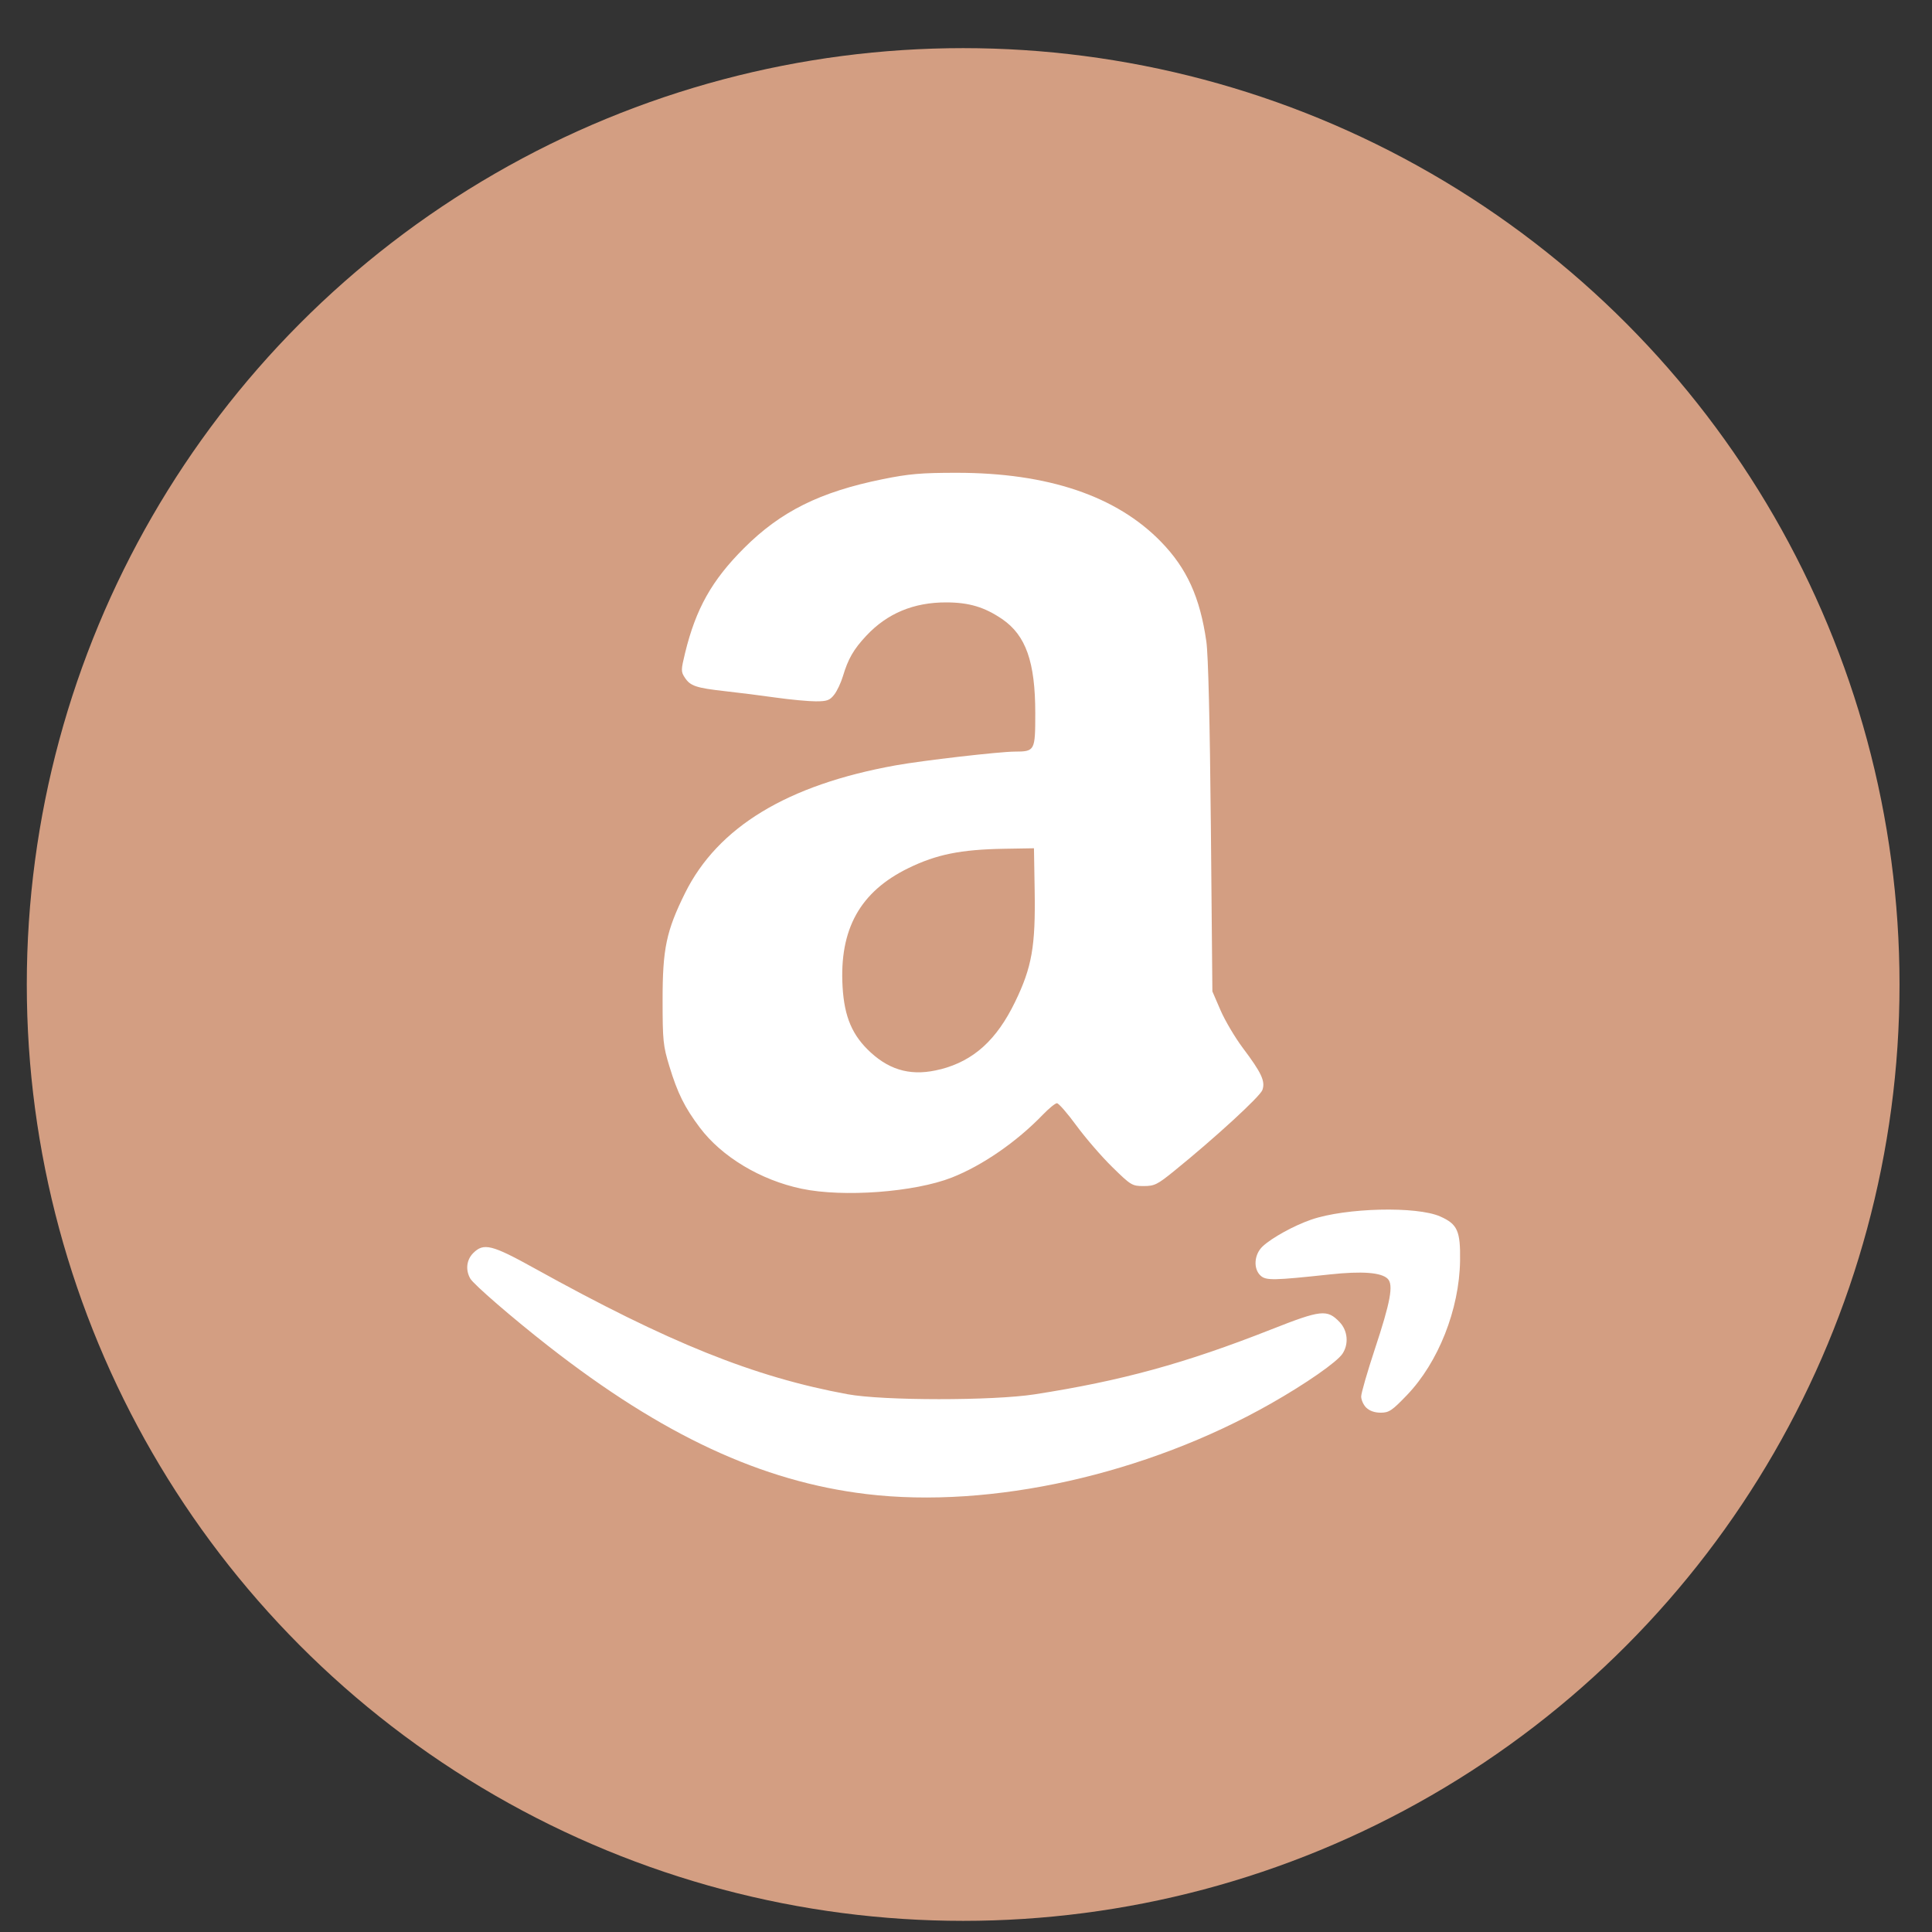 <?xml version="1.0" encoding="UTF-8" standalone="no"?>
<svg
   xmlns:dc="http://purl.org/dc/elements/1.1/"
   xmlns:cc="http://creativecommons.org/ns#"
   xmlns:rdf="http://www.w3.org/1999/02/22-rdf-syntax-ns#"
   xmlns:svg="http://www.w3.org/2000/svg"
   xmlns="http://www.w3.org/2000/svg"
   xmlns:sodipodi="http://sodipodi.sourceforge.net/DTD/sodipodi-0.dtd"
   xmlns:inkscape="http://www.inkscape.org/namespaces/inkscape"
   height="48"
   width="48"
   version="1.1"
   id="svg6"
   sodipodi:docname="amazon.svg"
   inkscape:version="1.0.2 (e86c870879, 2021-01-15)">
  <rect width="100%" height="100%" fill="#333333" stroke="none"/>
  <defs
     id="defs10" />
  <sodipodi:namedview
     pagecolor="#ffffff"
     bordercolor="#666666"
     borderopacity="1"
     objecttolerance="10"
     gridtolerance="10"
     guidetolerance="10"
     inkscape:pageopacity="0"
     inkscape:pageshadow="2"
     inkscape:window-width="1920"
     inkscape:window-height="1031"
     id="namedview8"
     showgrid="false"
     inkscape:zoom="9.4583333"
     inkscape:cx="21.896482"
     inkscape:cy="38.77567"
     inkscape:window-x="0"
     inkscape:window-y="24"
     inkscape:window-maximized="1"
     inkscape:current-layer="svg6"
     inkscape:document-rotation="0" />
  <circle
     cx="23.941"
     cy="31.535"
     fill="#74a2f3"
     opacity=".99"
     r="13.233"
     transform="matrix(1.758 0 0 1.758 -18.159 -30.979)"
     id="circle2"
     style="fill:#d59f83;fill-opacity:1" />
  <g
     id="g894"
     transform="matrix(1.249,0,0,1.249,-7.751,-11.575)">
    <path
       d="m 23.44,38.987 c -2.08,-0.25 -4.052,-1.167 -6.32,-2.939 -0.711,-0.555 -1.493,-1.231 -1.559,-1.347 -0.099,-0.172 -0.076,-0.374 0.058,-0.508 0.208,-0.208 0.37,-0.168 1.226,0.307 2.664,1.477 4.361,2.159 6.22,2.501 0.707,0.13 2.889,0.131 3.722,0.002 1.726,-0.268 2.988,-0.614 4.711,-1.293 0.989,-0.39 1.108,-0.402 1.355,-0.144 0.161,0.169 0.186,0.433 0.058,0.628 -0.108,0.165 -0.729,0.598 -1.431,0.996 -2.479,1.407 -5.559,2.095 -8.041,1.797 z m 9.942,-1.719 c -0.055,-0.055 -0.1,-0.155 -0.1,-0.222 0,-0.067 0.122,-0.489 0.27,-0.937 0.314,-0.947 0.376,-1.285 0.258,-1.404 -0.127,-0.127 -0.509,-0.156 -1.152,-0.087 -1.117,0.12 -1.268,0.123 -1.376,0.025 -0.15,-0.136 -0.131,-0.423 0.04,-0.583 0.182,-0.171 0.627,-0.416 0.969,-0.533 0.684,-0.235 2.094,-0.27 2.563,-0.062 0.343,0.152 0.404,0.287 0.395,0.879 -0.014,0.968 -0.432,2.024 -1.057,2.675 -0.298,0.31 -0.357,0.349 -0.522,0.349 -0.12,0 -0.222,-0.036 -0.287,-0.1 z"
       stroke-width="0.091"
       id="path6"
       style="fill:#ffffff" />
    <path
       d="m 22.15,32.913 c -0.817,-0.172 -1.587,-0.635 -2.024,-1.216 -0.302,-0.402 -0.441,-0.681 -0.605,-1.219 -0.124,-0.406 -0.135,-0.509 -0.135,-1.314 -8.58e-4,-1.024 0.073,-1.376 0.445,-2.129 0.652,-1.316 2.035,-2.156 4.194,-2.544 0.533,-0.096 2.059,-0.272 2.365,-0.273 0.402,-0.001 0.409,-0.015 0.409,-0.765 0,-1.02 -0.187,-1.549 -0.66,-1.872 -0.35,-0.238 -0.658,-0.33 -1.108,-0.331 -0.649,-0.002 -1.177,0.218 -1.593,0.663 -0.253,0.27 -0.362,0.46 -0.465,0.805 -0.039,0.13 -0.117,0.296 -0.174,0.368 -0.088,0.113 -0.142,0.132 -0.366,0.132 -0.144,0 -0.5,-0.033 -0.791,-0.074 -0.291,-0.041 -0.747,-0.099 -1.013,-0.128 -0.579,-0.065 -0.692,-0.103 -0.801,-0.27 -0.078,-0.118 -0.077,-0.15 0.005,-0.489 0.215,-0.882 0.532,-1.446 1.172,-2.086 0.732,-0.732 1.512,-1.119 2.759,-1.372 0.524,-0.106 0.764,-0.127 1.472,-0.127 1.814,0 3.179,0.461 4.065,1.373 0.514,0.529 0.775,1.104 0.901,1.983 0.038,0.268 0.07,1.581 0.09,3.688 l 0.03,3.272 0.162,0.375 c 0.089,0.206 0.289,0.543 0.443,0.749 0.373,0.496 0.451,0.663 0.39,0.837 -0.046,0.13 -0.945,0.955 -1.76,1.615 -0.331,0.268 -0.387,0.296 -0.603,0.296 -0.228,0 -0.252,-0.014 -0.622,-0.377 -0.212,-0.207 -0.532,-0.578 -0.713,-0.824 -0.18,-0.246 -0.355,-0.447 -0.389,-0.447 -0.033,0 -0.161,0.104 -0.283,0.231 -0.52,0.539 -1.201,1.009 -1.809,1.248 -0.741,0.291 -2.159,0.397 -2.987,0.222 z M 24.919,30.537 c 0.657,-0.171 1.111,-0.583 1.478,-1.339 0.335,-0.69 0.408,-1.107 0.39,-2.211 l -0.014,-0.846 -0.6,0.01 c -0.856,0.015 -1.337,0.112 -1.894,0.383 -0.965,0.47 -1.38,1.215 -1.313,2.363 0.035,0.601 0.194,0.972 0.563,1.309 0.404,0.369 0.841,0.473 1.389,0.33 z"
       stroke-width="0.091"
       id="path8"
       style="fill:#ffffff" />
  </g>
</svg>
